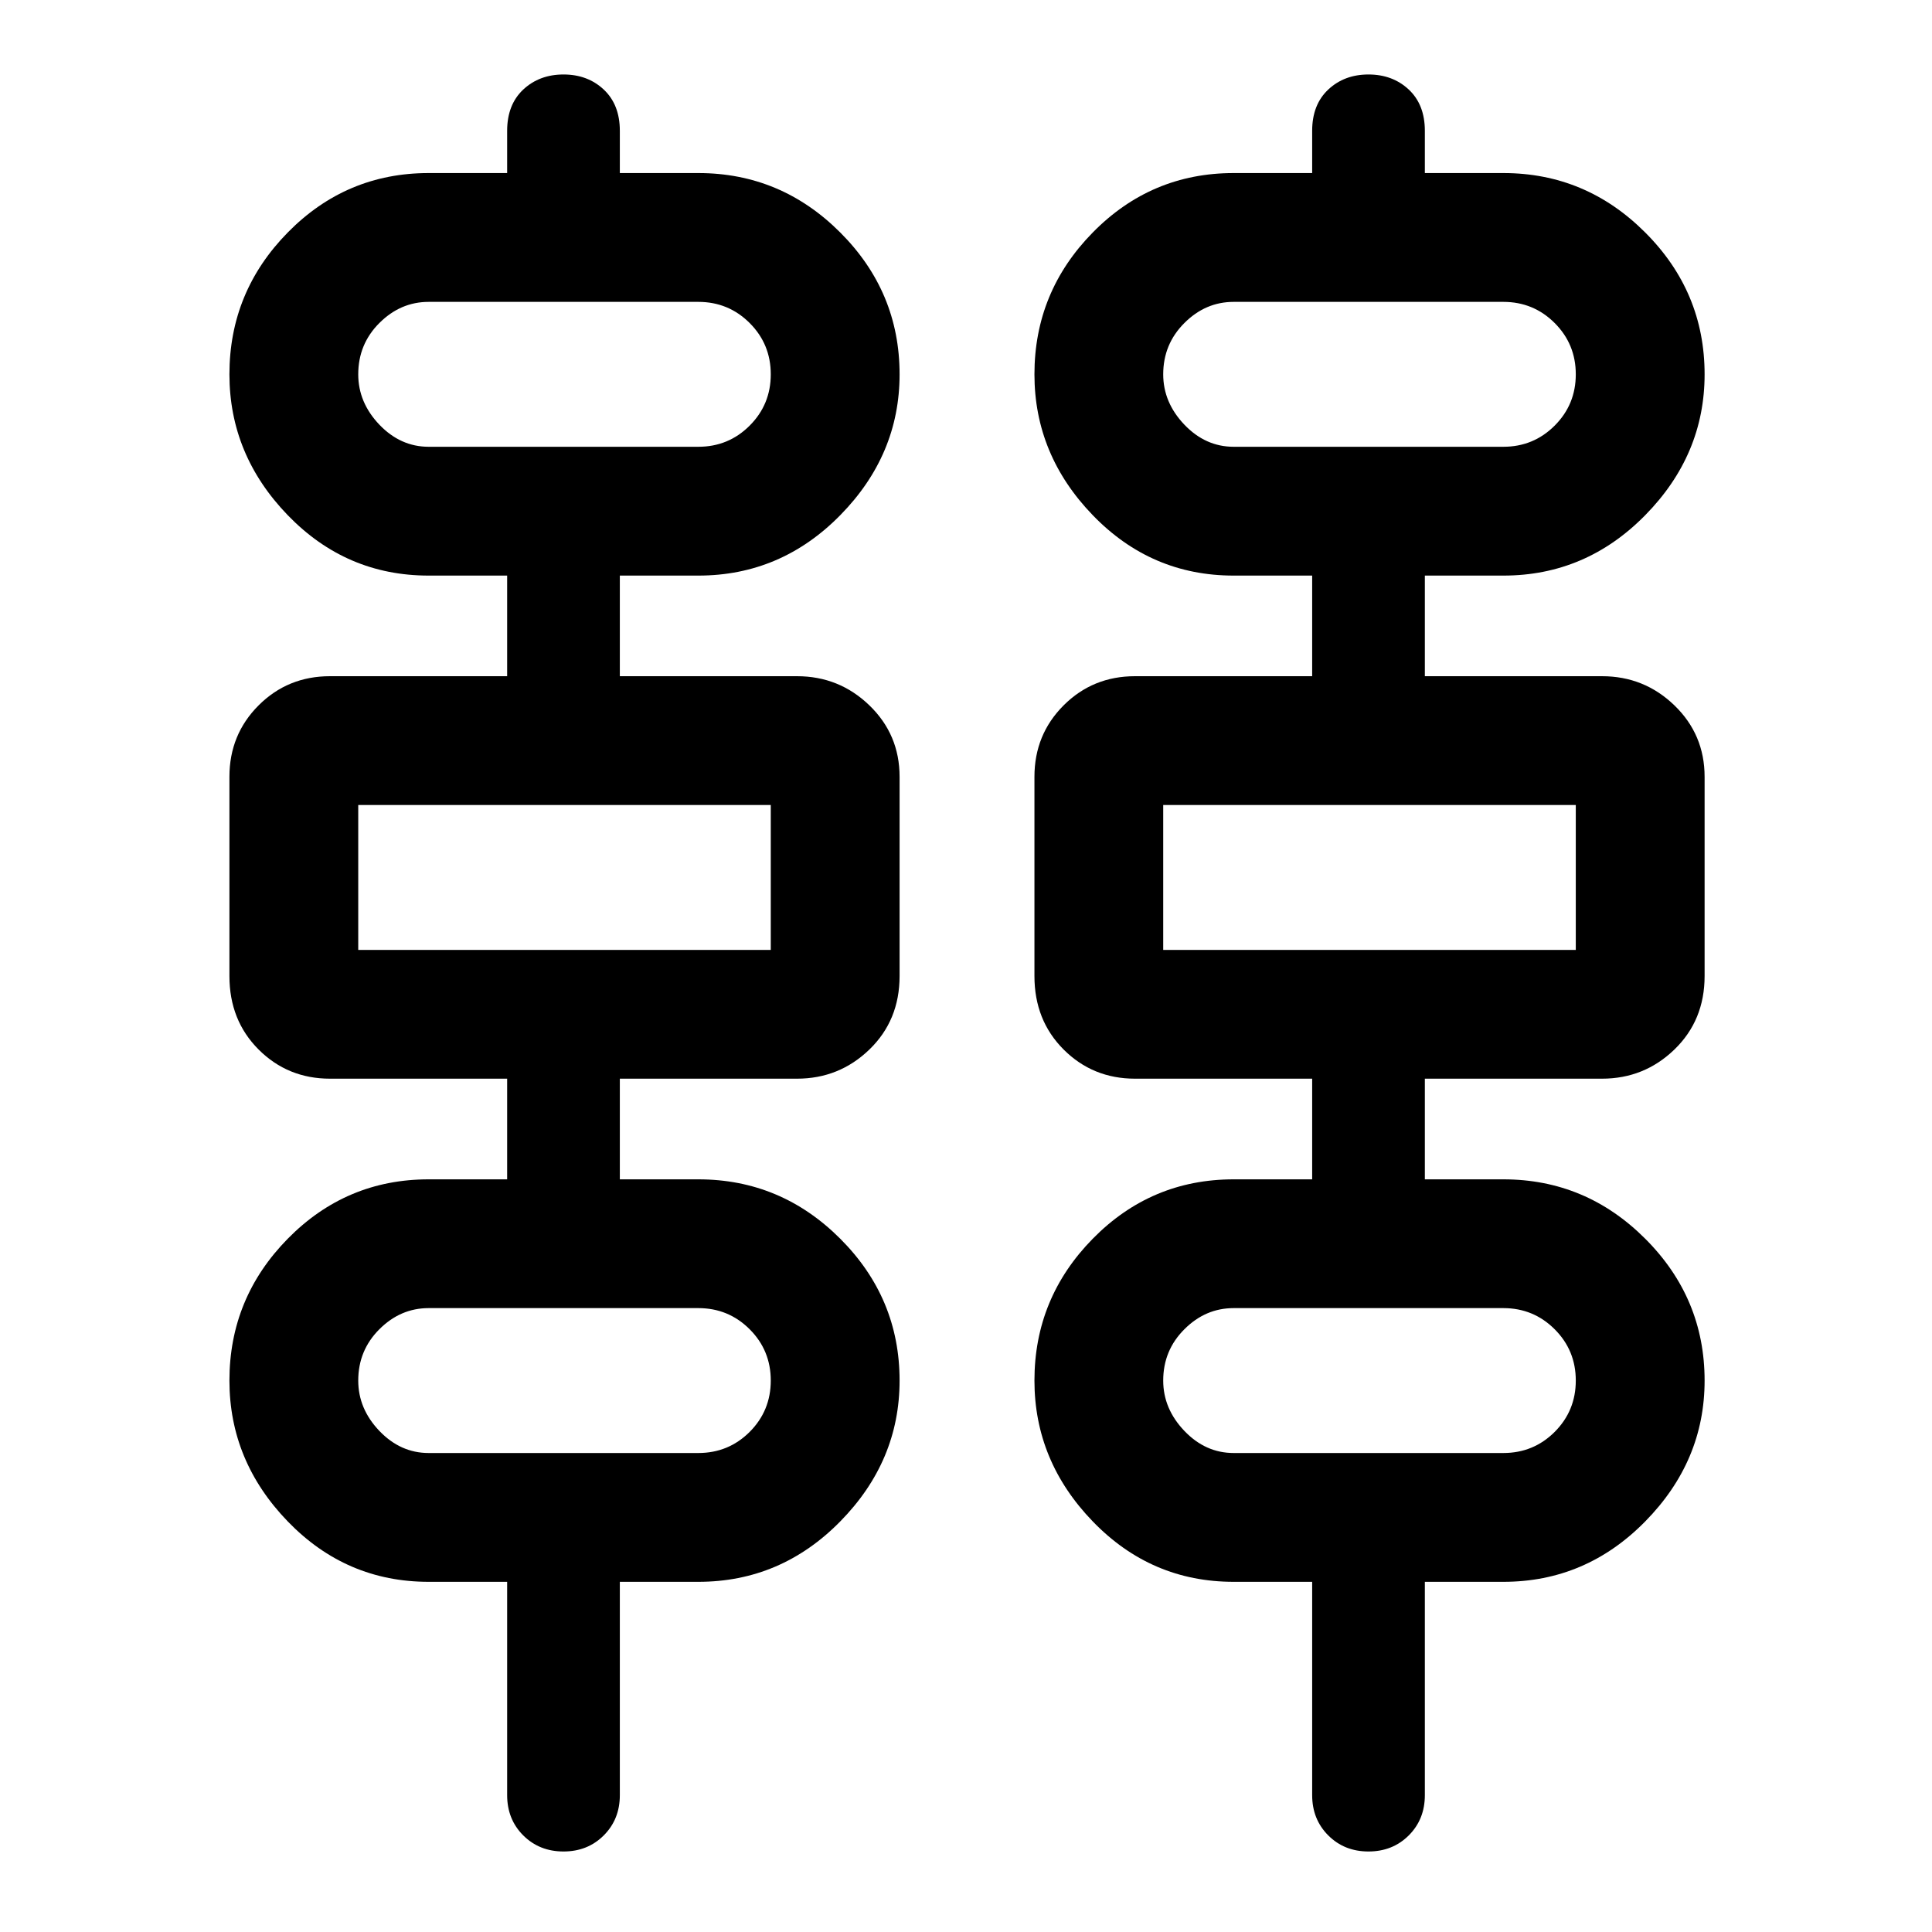 <svg xmlns="http://www.w3.org/2000/svg" height="40" width="40"><path d="M10.5 37.167V32.75H8.875Q7.167 32.75 5.958 31.5Q4.75 30.25 4.75 28.583Q4.75 26.875 5.958 25.646Q7.167 24.417 8.875 24.417H10.5V22.333H6.833Q5.958 22.333 5.354 21.729Q4.75 21.125 4.75 20.208V16.083Q4.75 15.208 5.354 14.604Q5.958 14 6.833 14H10.5V11.917H8.875Q7.167 11.917 5.958 10.667Q4.75 9.417 4.75 7.75Q4.75 6.042 5.958 4.813Q7.167 3.583 8.875 3.583H10.5V2.708Q10.5 2.167 10.833 1.854Q11.167 1.542 11.667 1.542Q12.167 1.542 12.5 1.854Q12.833 2.167 12.833 2.708V3.583H14.458Q16.167 3.583 17.396 4.813Q18.625 6.042 18.625 7.75Q18.625 9.417 17.396 10.667Q16.167 11.917 14.458 11.917H12.833V14H16.5Q17.375 14 18 14.604Q18.625 15.208 18.625 16.083V20.208Q18.625 21.125 18 21.729Q17.375 22.333 16.5 22.333H12.833V24.417H14.458Q16.167 24.417 17.396 25.646Q18.625 26.875 18.625 28.583Q18.625 30.25 17.396 31.5Q16.167 32.75 14.458 32.75H12.833V37.167Q12.833 37.667 12.5 38Q12.167 38.333 11.667 38.333Q11.167 38.333 10.833 38Q10.5 37.667 10.5 37.167ZM27.167 37.167V32.75H25.542Q23.833 32.75 22.625 31.5Q21.417 30.25 21.417 28.583Q21.417 26.875 22.625 25.646Q23.833 24.417 25.542 24.417H27.167V22.333H23.5Q22.625 22.333 22.021 21.729Q21.417 21.125 21.417 20.208V16.083Q21.417 15.208 22.021 14.604Q22.625 14 23.5 14H27.167V11.917H25.542Q23.833 11.917 22.625 10.667Q21.417 9.417 21.417 7.75Q21.417 6.042 22.625 4.813Q23.833 3.583 25.542 3.583H27.167V2.708Q27.167 2.167 27.5 1.854Q27.833 1.542 28.333 1.542Q28.833 1.542 29.167 1.854Q29.5 2.167 29.5 2.708V3.583H31.125Q32.833 3.583 34.062 4.813Q35.292 6.042 35.292 7.75Q35.292 9.417 34.062 10.667Q32.833 11.917 31.125 11.917H29.5V14H33.167Q34.042 14 34.667 14.604Q35.292 15.208 35.292 16.083V20.208Q35.292 21.125 34.667 21.729Q34.042 22.333 33.167 22.333H29.5V24.417H31.125Q32.833 24.417 34.062 25.646Q35.292 26.875 35.292 28.583Q35.292 30.25 34.062 31.5Q32.833 32.75 31.125 32.75H29.5V37.167Q29.5 37.667 29.167 38Q28.833 38.333 28.333 38.333Q27.833 38.333 27.5 38Q27.167 37.667 27.167 37.167ZM8.875 9.25H14.458Q15.083 9.25 15.521 8.812Q15.958 8.375 15.958 7.75Q15.958 7.125 15.521 6.688Q15.083 6.25 14.458 6.25H8.875Q8.292 6.25 7.854 6.688Q7.417 7.125 7.417 7.75Q7.417 8.333 7.854 8.792Q8.292 9.25 8.875 9.25ZM25.542 9.25H31.125Q31.75 9.25 32.188 8.812Q32.625 8.375 32.625 7.75Q32.625 7.125 32.188 6.688Q31.75 6.25 31.125 6.25H25.542Q24.958 6.25 24.521 6.688Q24.083 7.125 24.083 7.75Q24.083 8.333 24.521 8.792Q24.958 9.25 25.542 9.25ZM7.417 19.667H15.958V16.667H7.417ZM24.083 19.667H32.625V16.667H24.083ZM8.875 30.083H14.458Q15.083 30.083 15.521 29.646Q15.958 29.208 15.958 28.583Q15.958 27.958 15.521 27.521Q15.083 27.083 14.458 27.083H8.875Q8.292 27.083 7.854 27.521Q7.417 27.958 7.417 28.583Q7.417 29.167 7.854 29.625Q8.292 30.083 8.875 30.083ZM25.542 30.083H31.125Q31.75 30.083 32.188 29.646Q32.625 29.208 32.625 28.583Q32.625 27.958 32.188 27.521Q31.75 27.083 31.125 27.083H25.542Q24.958 27.083 24.521 27.521Q24.083 27.958 24.083 28.583Q24.083 29.167 24.521 29.625Q24.958 30.083 25.542 30.083ZM7.417 9.25Q7.417 9.25 7.417 8.812Q7.417 8.375 7.417 7.75Q7.417 7.125 7.417 6.688Q7.417 6.25 7.417 6.25Q7.417 6.25 7.417 6.688Q7.417 7.125 7.417 7.75Q7.417 8.375 7.417 8.812Q7.417 9.25 7.417 9.25ZM24.083 9.25Q24.083 9.25 24.083 8.812Q24.083 8.375 24.083 7.75Q24.083 7.125 24.083 6.688Q24.083 6.25 24.083 6.25Q24.083 6.25 24.083 6.688Q24.083 7.125 24.083 7.75Q24.083 8.375 24.083 8.812Q24.083 9.25 24.083 9.25ZM7.417 19.667V16.667ZM24.083 19.667V16.667ZM7.417 30.083Q7.417 30.083 7.417 29.646Q7.417 29.208 7.417 28.583Q7.417 27.958 7.417 27.521Q7.417 27.083 7.417 27.083Q7.417 27.083 7.417 27.521Q7.417 27.958 7.417 28.583Q7.417 29.208 7.417 29.646Q7.417 30.083 7.417 30.083ZM24.083 30.083Q24.083 30.083 24.083 29.646Q24.083 29.208 24.083 28.583Q24.083 27.958 24.083 27.521Q24.083 27.083 24.083 27.083Q24.083 27.083 24.083 27.521Q24.083 27.958 24.083 28.583Q24.083 29.208 24.083 29.646Q24.083 30.083 24.083 30.083Z"/></svg>